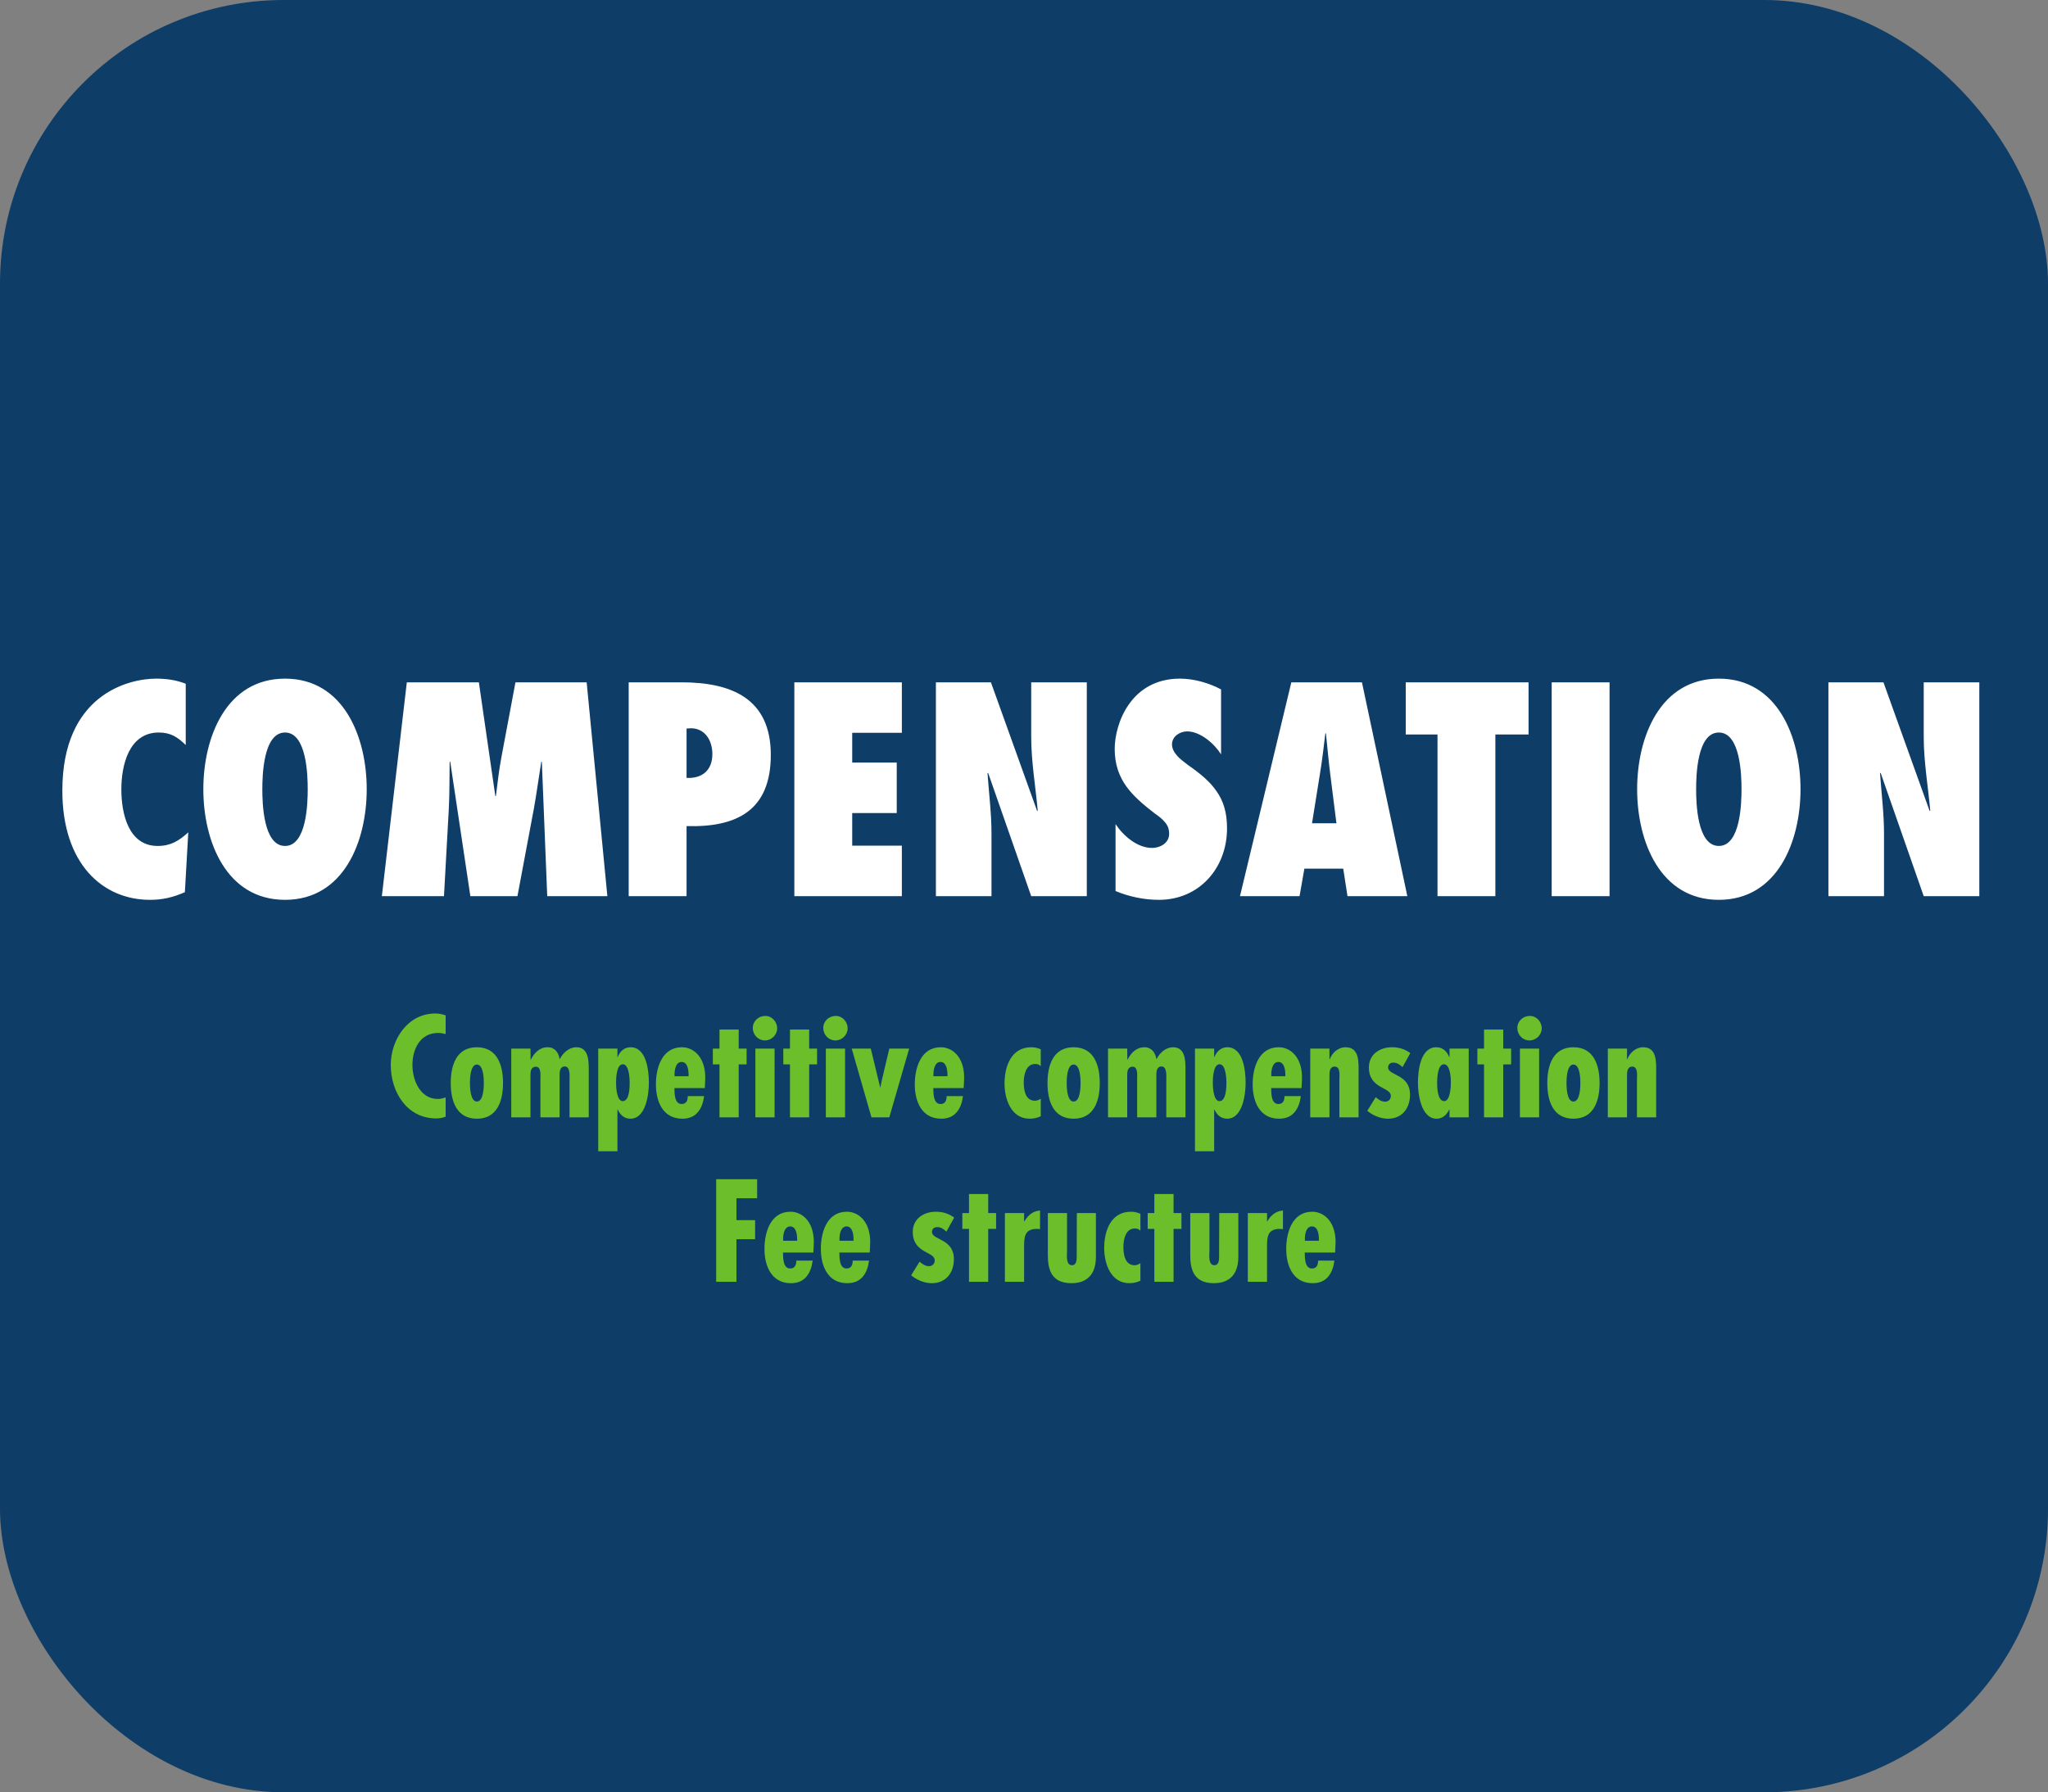 <svg width="361" height="316" viewBox="0 0 361 316" fill="none" xmlns="http://www.w3.org/2000/svg">
<rect x="0" y="0" width="361" height="316" fill="#808080" stroke="none"/>
<rect width="361" height="316" rx="50" fill="#0E3D68"/>
<path d="M32.739 120.55V131.35C31.289 129.95 30.089 129.15 27.989 129.15C22.689 129.15 21.389 135 21.389 139.15C21.389 143.55 22.689 149.15 27.789 149.15C30.089 149.15 31.539 148.25 33.189 146.75L32.589 157.3C30.539 158.2 28.689 158.65 26.439 158.65C18.089 158.65 10.989 152.3 10.989 139.4C10.989 122.5 22.589 119.65 27.539 119.65C29.339 119.65 31.089 119.9 32.739 120.55ZM35.841 139.15C35.841 129.95 39.891 119.65 50.241 119.65C60.591 119.65 64.641 129.95 64.641 139.15C64.641 148.35 60.591 158.65 50.241 158.65C39.891 158.65 35.841 148.35 35.841 139.15ZM46.241 139.15C46.241 141.5 46.391 149.15 50.241 149.15C54.091 149.15 54.241 141.5 54.241 139.15C54.241 136.8 54.091 129.15 50.241 129.15C46.391 129.15 46.241 136.8 46.241 139.15ZM107.06 158H96.46L95.51 134.3H95.41C94.96 137.05 94.61 139.8 94.11 142.55L91.21 158H82.91L79.36 134.3H79.26C79.21 137.1 79.26 139.85 79.11 142.65L78.26 158H67.31L71.71 120.3H84.41L87.31 140.35H87.41C87.71 138 87.96 135.7 88.41 133.35L90.86 120.3H103.41L107.06 158ZM121.019 158H110.819V120.3H120.119C129.019 120.3 135.869 123.2 135.869 133.1C135.869 142.9 129.869 145.9 121.019 145.65V158ZM125.569 132.95C125.569 130.55 124.269 128.4 121.769 128.4L121.019 128.45V137.15C123.819 137.3 125.569 135.75 125.569 132.95ZM140.019 158V120.3H158.969V129.2H150.219V134.45H158.069V143.35H150.219V149.1H158.969V158H140.019ZM164.97 158V120.3H174.67L182.82 143L182.92 142.9C182.52 138.55 181.77 134.25 181.77 129.9V120.3H191.57V158H181.77L174.17 136.25L174.07 136.35C174.32 139.9 174.77 143.4 174.77 146.95V158H164.97ZM196.637 157.1V145.3C198.037 147.4 200.487 149.5 203.087 149.5C204.487 149.5 206.087 148.65 206.087 147C206.087 146.1 205.787 145.45 205.287 144.9C204.837 144.35 204.237 143.9 203.587 143.45C201.587 141.9 199.837 140.45 198.537 138.65C197.287 136.9 196.487 134.8 196.487 132.05C196.487 127.65 199.287 119.65 207.987 119.65C210.437 119.65 213.087 120.4 215.237 121.55V133C214.037 131.1 211.587 128.95 209.237 128.95C208.037 128.95 206.587 129.8 206.587 131.25C206.587 132.05 207.037 132.75 207.587 133.35C208.137 133.95 208.887 134.45 209.437 134.9C211.587 136.4 213.287 137.8 214.437 139.5C215.637 141.2 216.287 143.2 216.287 146.05C216.287 153.05 211.387 158.65 204.287 158.65C201.687 158.65 199.037 158.1 196.637 157.1ZM248.071 158H237.521L236.771 153.15H229.921L229.071 158H218.571L227.621 120.3H240.071L248.071 158ZM231.271 145.15H235.571L234.471 136.4C234.171 134.05 233.971 131.65 233.721 129.3H233.621C233.321 131.65 233.071 134.05 232.671 136.4L231.271 145.15ZM263.588 158H253.388V129.5H247.788V120.3H269.438V129.5H263.588V158ZM283.715 158H273.515V120.3H283.715V158ZM288.576 139.15C288.576 129.95 292.626 119.65 302.976 119.65C313.326 119.65 317.376 129.95 317.376 139.15C317.376 148.35 313.326 158.65 302.976 158.65C292.626 158.65 288.576 148.35 288.576 139.15ZM298.976 139.15C298.976 141.5 299.126 149.15 302.976 149.15C306.826 149.15 306.976 141.5 306.976 139.15C306.976 136.8 306.826 129.15 302.976 129.15C299.126 129.15 298.976 136.8 298.976 139.15ZM322.294 158V120.3H331.994L340.144 143L340.244 142.9C339.844 138.55 339.094 134.25 339.094 129.9V120.3H348.894V158H339.094L331.494 136.25L331.394 136.35C331.644 139.9 332.094 143.4 332.094 146.95V158H322.294Z" fill="white"/>
<path d="M78.554 179.024V182.312C78.098 182.192 77.666 182.12 77.21 182.12C74.066 182.12 72.698 184.976 72.698 187.76C72.698 190.448 74.066 193.76 77.186 193.76C77.642 193.76 78.098 193.64 78.554 193.496V196.88C78.026 197.096 77.474 197.192 76.898 197.192C71.738 197.192 68.882 192.536 68.882 187.784C68.882 183.296 71.858 178.688 76.73 178.688C77.354 178.688 77.954 178.808 78.554 179.024ZM84.06 184.64C87.684 184.64 88.668 187.856 88.668 190.952C88.668 194.048 87.684 197.24 84.06 197.24C80.436 197.24 79.452 194.048 79.452 190.952C79.452 187.856 80.436 184.64 84.06 184.64ZM84.06 187.688C82.884 187.688 82.836 190.256 82.836 190.952C82.836 191.648 82.884 194.216 84.06 194.216C85.236 194.216 85.284 191.648 85.284 190.952C85.284 190.256 85.236 187.688 84.06 187.688ZM93.505 184.88L93.529 186.824H93.577C94.153 185.648 95.113 184.64 96.553 184.64C97.801 184.64 98.473 185.6 98.641 186.704H98.689C99.241 185.624 100.297 184.64 101.593 184.64C103.777 184.64 103.777 187.064 103.777 188.624V197H100.393V190.424C100.393 189.8 100.561 188.024 99.553 188.024C98.761 188.024 98.641 188.84 98.641 189.392V197H95.257V190.208C95.257 189.608 95.425 188.072 94.465 188.072C93.625 188.072 93.505 188.84 93.505 189.464V197H90.121V184.88H93.505ZM109.769 194.144C110.969 194.144 110.993 191.648 110.993 190.88C110.993 190.184 110.897 187.64 109.793 187.64C108.641 187.64 108.593 190.208 108.593 190.88C108.593 191.528 108.665 194.144 109.769 194.144ZM108.833 184.88V186.368H108.881C109.265 185.384 110.033 184.64 111.137 184.64C113.993 184.64 114.377 188.84 114.377 190.928C114.377 192.872 113.873 197.24 111.113 197.24C110.009 197.24 109.313 196.544 108.881 195.632H108.833V202.976H105.449V184.88H108.833ZM121.376 189.752V189.464C121.376 188.672 121.208 187.232 120.152 187.232C119.12 187.232 118.904 188.624 118.904 189.392V189.752H121.376ZM124.304 190.448L124.232 191.84H118.88C118.904 192.728 118.856 194.648 120.152 194.648C121.016 194.648 121.232 193.976 121.232 193.256H124.112C123.968 194.36 123.632 195.368 123.008 196.088C122.408 196.808 121.52 197.24 120.272 197.24C116.84 197.24 115.616 194.192 115.616 191.192C115.616 188.288 116.672 184.64 120.2 184.64C122.432 184.64 124.496 186.632 124.304 190.448ZM126.826 181.52H130.21V184.88H131.602V187.664H130.21V197H126.826V187.664H125.65V184.88H126.826V181.52ZM133.152 184.88H136.536V197H133.152V184.88ZM134.832 183.44C133.656 183.44 132.696 182.456 132.696 181.256C132.696 180.032 133.68 179.12 134.904 179.12C136.08 179.12 136.992 180.152 136.992 181.304C136.992 182.456 136.008 183.44 134.832 183.44ZM139.248 181.52H142.632V184.88H144.024V187.664H142.632V197H139.248V187.664H138.072V184.88H139.248V181.52ZM145.574 184.88H148.958V197H145.574V184.88ZM147.254 183.44C146.078 183.44 145.118 182.456 145.118 181.256C145.118 180.032 146.102 179.12 147.326 179.12C148.502 179.12 149.414 180.152 149.414 181.304C149.414 182.456 148.43 183.44 147.254 183.44ZM150.133 184.88H153.493L155.101 191.528L155.125 191.72H155.173L155.437 190.472L156.757 184.88H160.261L156.757 197H153.613L150.133 184.88ZM167.009 189.752V189.464C167.009 188.672 166.841 187.232 165.785 187.232C164.753 187.232 164.537 188.624 164.537 189.392V189.752H167.009ZM169.937 190.448L169.865 191.84H164.513C164.537 192.728 164.489 194.648 165.785 194.648C166.649 194.648 166.865 193.976 166.865 193.256H169.745C169.601 194.36 169.265 195.368 168.641 196.088C168.041 196.808 167.153 197.24 165.905 197.24C162.473 197.24 161.249 194.192 161.249 191.192C161.249 188.288 162.305 184.64 165.833 184.64C168.065 184.64 170.129 186.632 169.937 190.448ZM183.453 193.712V196.808C182.829 197.096 182.205 197.24 181.509 197.24C178.221 197.24 177.069 193.784 177.069 191.024C177.069 187.976 178.269 184.64 181.773 184.64C182.373 184.64 182.901 184.76 183.453 185V187.976C183.141 187.688 182.877 187.592 182.469 187.592C180.813 187.592 180.453 189.584 180.453 190.832C180.453 192.128 180.717 194.072 182.421 194.072C182.805 194.072 183.141 193.928 183.453 193.712ZM189.248 184.64C192.872 184.64 193.856 187.856 193.856 190.952C193.856 194.048 192.872 197.24 189.248 197.24C185.624 197.24 184.64 194.048 184.64 190.952C184.64 187.856 185.624 184.64 189.248 184.64ZM189.248 187.688C188.072 187.688 188.024 190.256 188.024 190.952C188.024 191.648 188.072 194.216 189.248 194.216C190.424 194.216 190.472 191.648 190.472 190.952C190.472 190.256 190.424 187.688 189.248 187.688ZM198.693 184.88L198.717 186.824H198.765C199.341 185.648 200.301 184.64 201.741 184.64C202.989 184.64 203.661 185.6 203.829 186.704H203.877C204.429 185.624 205.485 184.64 206.781 184.64C208.965 184.64 208.965 187.064 208.965 188.624V197H205.581V190.424C205.581 189.8 205.749 188.024 204.741 188.024C203.949 188.024 203.829 188.84 203.829 189.392V197H200.445V190.208C200.445 189.608 200.613 188.072 199.653 188.072C198.813 188.072 198.693 188.84 198.693 189.464V197H195.309V184.88H198.693ZM214.957 194.144C216.157 194.144 216.181 191.648 216.181 190.88C216.181 190.184 216.085 187.64 214.981 187.64C213.829 187.64 213.781 190.208 213.781 190.88C213.781 191.528 213.853 194.144 214.957 194.144ZM214.021 184.88V186.368H214.069C214.453 185.384 215.221 184.64 216.325 184.64C219.181 184.64 219.565 188.84 219.565 190.928C219.565 192.872 219.061 197.24 216.301 197.24C215.197 197.24 214.501 196.544 214.069 195.632H214.021V202.976H210.637V184.88H214.021ZM226.564 189.752V189.464C226.564 188.672 226.396 187.232 225.34 187.232C224.308 187.232 224.092 188.624 224.092 189.392V189.752H226.564ZM229.492 190.448L229.42 191.84H224.068C224.092 192.728 224.044 194.648 225.34 194.648C226.204 194.648 226.42 193.976 226.42 193.256H229.3C229.156 194.36 228.82 195.368 228.196 196.088C227.596 196.808 226.708 197.24 225.46 197.24C222.028 197.24 220.804 194.192 220.804 191.192C220.804 188.288 221.86 184.64 225.388 184.64C227.62 184.64 229.684 186.632 229.492 190.448ZM234.341 184.88V186.752H234.389C234.845 185.6 235.877 184.64 237.197 184.64C239.693 184.64 239.477 187.424 239.477 189.176V197H236.093V190.352C236.093 189.728 236.333 188.048 235.253 188.048C234.485 188.048 234.341 188.84 234.341 189.44V197H230.957V184.88H234.341ZM248.593 185.672L247.225 188.144C246.745 187.712 246.289 187.352 245.593 187.352C244.993 187.352 244.681 187.712 244.681 188.24C244.729 189.656 248.545 189.368 248.545 192.992C248.545 195.392 247.153 197.24 244.657 197.24C243.361 197.24 242.017 196.688 241.009 195.848L242.497 193.448C243.001 193.88 243.505 194.24 244.177 194.24C244.705 194.24 245.161 193.856 245.161 193.232C245.209 191.624 241.297 192.032 241.297 188.192C241.297 185.888 243.217 184.64 245.353 184.64C246.577 184.64 247.609 184.952 248.593 185.672ZM254.569 194.144C255.648 194.144 255.745 191.528 255.745 190.88C255.745 190.208 255.673 187.64 254.521 187.64C253.393 187.64 253.321 190.184 253.321 190.88C253.321 191.648 253.369 194.144 254.569 194.144ZM255.505 197V195.632H255.457C255.001 196.544 254.305 197.24 253.225 197.24C250.489 197.24 249.937 192.872 249.937 190.928C249.937 188.84 250.345 184.64 253.177 184.64C254.305 184.64 255.073 185.384 255.457 186.368H255.505V184.88H258.889V197H255.505ZM261.591 181.52H264.975V184.88H266.367V187.664H264.975V197H261.591V187.664H260.415V184.88H261.591V181.52ZM267.918 184.88H271.302V197H267.918V184.88ZM269.598 183.44C268.422 183.44 267.462 182.456 267.462 181.256C267.462 180.032 268.446 179.12 269.67 179.12C270.846 179.12 271.758 180.152 271.758 181.304C271.758 182.456 270.774 183.44 269.598 183.44ZM277.349 184.64C280.973 184.64 281.957 187.856 281.957 190.952C281.957 194.048 280.973 197.24 277.349 197.24C273.725 197.24 272.741 194.048 272.741 190.952C272.741 187.856 273.725 184.64 277.349 184.64ZM277.349 187.688C276.173 187.688 276.125 190.256 276.125 190.952C276.125 191.648 276.173 194.216 277.349 194.216C278.525 194.216 278.573 191.648 278.573 190.952C278.573 190.256 278.525 187.688 277.349 187.688ZM286.794 184.88V186.752H286.842C287.298 185.6 288.33 184.64 289.65 184.64C292.146 184.64 291.93 187.424 291.93 189.176V197H288.546V190.352C288.546 189.728 288.786 188.048 287.706 188.048C286.938 188.048 286.794 188.84 286.794 189.44V197H283.41V184.88H286.794ZM126.237 207.904H133.461V211.264H129.813V215.128H133.101V218.488H129.813V226H126.237V207.904ZM140.513 218.752V218.464C140.513 217.672 140.345 216.232 139.289 216.232C138.257 216.232 138.041 217.624 138.041 218.392V218.752H140.513ZM143.441 219.448L143.369 220.84H138.017C138.041 221.728 137.993 223.648 139.289 223.648C140.153 223.648 140.369 222.976 140.369 222.256H143.249C143.105 223.36 142.769 224.368 142.145 225.088C141.545 225.808 140.657 226.24 139.409 226.24C135.977 226.24 134.753 223.192 134.753 220.192C134.753 217.288 135.809 213.64 139.337 213.64C141.569 213.64 143.633 215.632 143.441 219.448ZM150.45 218.752V218.464C150.45 217.672 150.282 216.232 149.226 216.232C148.194 216.232 147.978 217.624 147.978 218.392V218.752H150.45ZM153.378 219.448L153.306 220.84H147.954C147.978 221.728 147.93 223.648 149.226 223.648C150.09 223.648 150.306 222.976 150.306 222.256H153.186C153.042 223.36 152.706 224.368 152.082 225.088C151.482 225.808 150.594 226.24 149.346 226.24C145.914 226.24 144.69 223.192 144.69 220.192C144.69 217.288 145.746 213.64 149.274 213.64C151.506 213.64 153.57 215.632 153.378 219.448ZM168.191 214.672L166.823 217.144C166.343 216.712 165.887 216.352 165.191 216.352C164.591 216.352 164.279 216.712 164.279 217.24C164.327 218.656 168.143 218.368 168.143 221.992C168.143 224.392 166.751 226.24 164.255 226.24C162.959 226.24 161.615 225.688 160.607 224.848L162.095 222.448C162.599 222.88 163.103 223.24 163.775 223.24C164.303 223.24 164.759 222.856 164.759 222.232C164.807 220.624 160.895 221.032 160.895 217.192C160.895 214.888 162.815 213.64 164.951 213.64C166.175 213.64 167.207 213.952 168.191 214.672ZM170.806 210.52H174.19V213.88H175.582V216.664H174.19V226H170.806V216.664H169.63V213.88H170.806V210.52ZM177.133 213.88H180.517V215.344H180.565C181.189 214.288 182.005 213.544 183.325 213.424V216.712C183.157 216.688 182.989 216.664 182.797 216.664C180.541 216.664 180.517 218.152 180.517 219.952V226H177.133V213.88ZM184.703 213.88H188.087V220.528C188.087 221.2 187.823 223.072 188.951 223.072C189.863 223.072 189.791 221.872 189.791 221.272L189.815 213.88H193.175V221.608C193.175 224.416 191.855 226.24 188.855 226.24C185.015 226.24 184.703 223.36 184.703 221.152V213.88ZM201.02 222.712V225.808C200.396 226.096 199.772 226.24 199.076 226.24C195.788 226.24 194.636 222.784 194.636 220.024C194.636 216.976 195.836 213.64 199.34 213.64C199.94 213.64 200.468 213.76 201.02 214V216.976C200.708 216.688 200.444 216.592 200.036 216.592C198.38 216.592 198.02 218.584 198.02 219.832C198.02 221.128 198.284 223.072 199.988 223.072C200.372 223.072 200.708 222.928 201.02 222.712ZM203.478 210.52H206.862V213.88H208.254V216.664H206.862V226H203.478V216.664H202.302V213.88H203.478V210.52ZM209.805 213.88H213.189V220.528C213.189 221.2 212.925 223.072 214.053 223.072C214.965 223.072 214.893 221.872 214.893 221.272L214.917 213.88H218.277V221.608C218.277 224.416 216.957 226.24 213.957 226.24C210.117 226.24 209.805 223.36 209.805 221.152V213.88ZM219.953 213.88H223.337V215.344H223.385C224.009 214.288 224.825 213.544 226.145 213.424V216.712C225.977 216.688 225.809 216.664 225.617 216.664C223.361 216.664 223.337 218.152 223.337 219.952V226H219.953V213.88ZM232.482 218.752V218.464C232.482 217.672 232.314 216.232 231.258 216.232C230.226 216.232 230.01 217.624 230.01 218.392V218.752H232.482ZM235.41 219.448L235.338 220.84H229.986C230.01 221.728 229.962 223.648 231.258 223.648C232.122 223.648 232.338 222.976 232.338 222.256H235.218C235.074 223.36 234.738 224.368 234.114 225.088C233.514 225.808 232.626 226.24 231.378 226.24C227.946 226.24 226.722 223.192 226.722 220.192C226.722 217.288 227.778 213.64 231.306 213.64C233.538 213.64 235.602 215.632 235.41 219.448Z" fill="#6CBF2A"/>
</svg>
